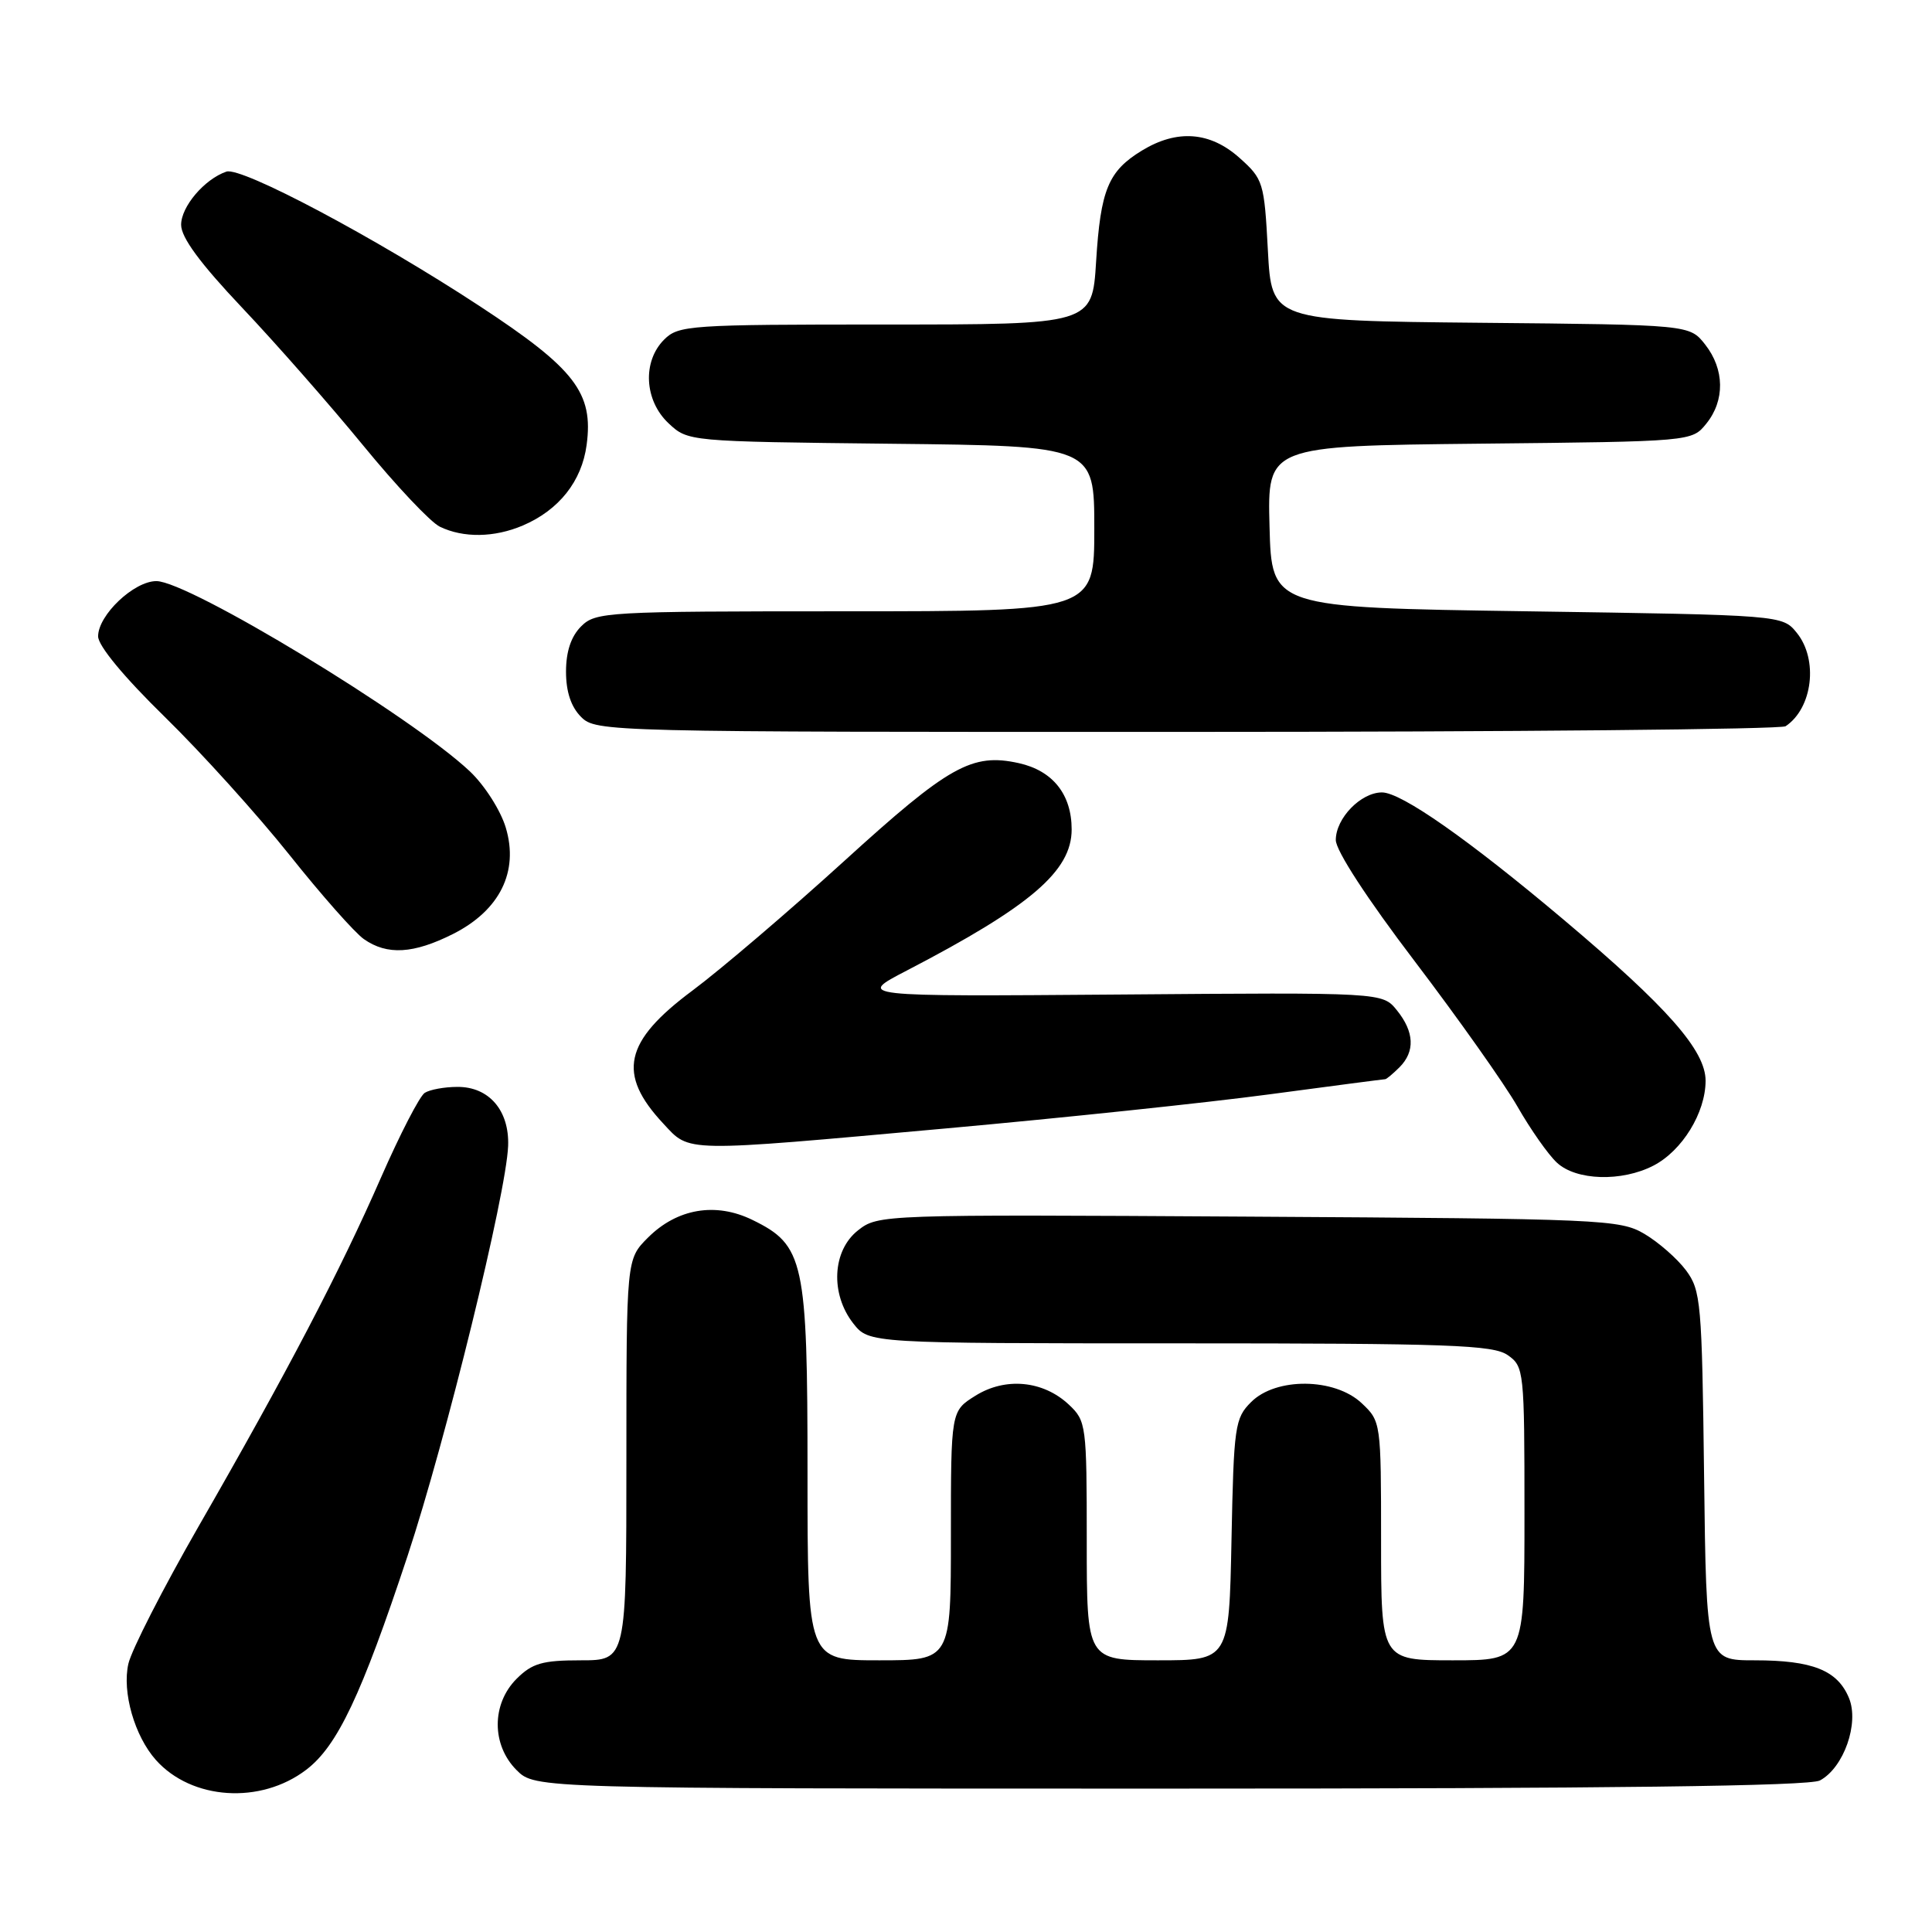 <?xml version="1.0" encoding="UTF-8" standalone="no"?>
<!DOCTYPE svg PUBLIC "-//W3C//DTD SVG 1.1//EN" "http://www.w3.org/Graphics/SVG/1.1/DTD/svg11.dtd" >
<svg xmlns="http://www.w3.org/2000/svg" xmlns:xlink="http://www.w3.org/1999/xlink" version="1.1" viewBox="0 0 256 256">
 <g >
 <path fill="currentColor"
d=" M 40.58 234.50 C 44.70 231.37 47.89 224.63 54.01 206.15 C 59.08 190.82 67.10 158.13 67.33 151.83 C 67.50 147.14 64.79 143.99 60.60 144.02 C 58.89 144.02 56.95 144.38 56.28 144.81 C 55.61 145.23 53.00 150.29 50.48 156.04 C 45.10 168.35 38.02 181.90 26.27 202.33 C 21.59 210.49 17.42 218.65 17.01 220.46 C 16.16 224.21 17.83 230.03 20.65 233.20 C 25.39 238.52 34.53 239.12 40.58 234.50 Z  M 241.15 235.92 C 244.31 234.23 246.38 228.34 245.00 225.00 C 243.48 221.32 240.17 220.00 232.50 220.00 C 226.10 220.00 226.10 220.00 225.80 195.57 C 225.52 172.55 225.38 170.98 223.40 168.32 C 222.24 166.77 219.76 164.60 217.90 163.50 C 214.64 161.58 212.42 161.49 165.44 161.21 C 116.78 160.92 116.36 160.93 113.69 163.03 C 110.28 165.71 109.99 171.44 113.07 175.37 C 115.15 178.00 115.15 178.00 156.35 178.00 C 192.03 178.00 197.85 178.21 199.78 179.56 C 201.94 181.07 202.00 181.60 202.00 200.56 C 202.00 220.00 202.00 220.00 192.50 220.00 C 183.00 220.00 183.00 220.00 183.00 204.17 C 183.00 188.45 182.98 188.33 180.42 185.92 C 176.84 182.56 169.07 182.48 165.78 185.78 C 163.63 187.92 163.48 188.95 163.18 204.03 C 162.86 220.00 162.86 220.00 153.43 220.00 C 144.00 220.00 144.00 220.00 144.00 204.17 C 144.00 188.84 143.93 188.28 141.64 186.13 C 138.24 182.93 133.23 182.45 129.25 184.94 C 126.00 186.97 126.00 186.97 126.00 203.49 C 126.00 220.00 126.00 220.00 116.50 220.00 C 107.00 220.00 107.00 220.00 107.00 195.25 C 107.00 167.05 106.55 164.99 99.71 161.65 C 94.83 159.26 89.72 160.13 85.85 164.00 C 83.00 166.85 83.00 166.85 83.00 193.42 C 83.00 220.00 83.00 220.00 76.95 220.00 C 71.87 220.00 70.52 220.39 68.45 222.45 C 65.12 225.79 65.12 231.21 68.45 234.55 C 70.91 237.00 70.91 237.00 155.02 237.00 C 213.36 237.00 239.75 236.67 241.15 235.92 Z  M 219.09 154.45 C 222.90 152.48 225.99 147.45 226.00 143.21 C 226.00 139.19 220.95 133.46 207.20 121.87 C 194.60 111.25 185.68 105.00 183.12 105.00 C 180.32 105.00 177.00 108.42 177.00 111.31 C 177.00 112.71 181.16 119.10 187.47 127.39 C 193.23 134.97 199.36 143.63 201.08 146.64 C 202.81 149.66 205.15 153.00 206.30 154.06 C 208.85 156.44 214.89 156.62 219.09 154.45 Z  M 125.49 149.51 C 140.67 148.14 159.88 146.12 168.17 145.01 C 176.45 143.90 183.37 143.00 183.54 143.00 C 183.72 143.00 184.56 142.29 185.43 141.43 C 187.53 139.33 187.41 136.73 185.09 133.86 C 183.18 131.50 183.18 131.50 148.34 131.78 C 113.50 132.05 113.50 132.05 120.16 128.60 C 136.54 120.09 142.00 115.42 142.00 109.91 C 142.00 105.26 139.50 102.12 135.00 101.12 C 128.79 99.75 125.75 101.45 111.84 114.11 C 104.54 120.75 95.50 128.46 91.76 131.25 C 82.68 138.00 81.74 142.30 87.89 148.88 C 91.47 152.72 90.15 152.70 125.49 149.51 Z  M 60.04 123.75 C 66.22 120.63 68.77 115.50 67.02 109.67 C 66.33 107.37 64.21 104.05 62.25 102.20 C 54.53 94.92 25.00 77.00 20.72 77.00 C 17.75 77.00 13.00 81.50 13.00 84.32 C 13.00 85.57 16.42 89.70 21.84 95.00 C 26.70 99.75 34.12 107.97 38.34 113.26 C 42.55 118.55 47.00 123.59 48.22 124.44 C 51.30 126.60 54.80 126.39 60.04 123.75 Z  M 236.60 96.23 C 240.18 93.84 240.96 87.41 238.09 83.86 C 236.18 81.50 236.18 81.50 202.34 81.00 C 168.50 80.50 168.50 80.50 168.22 69.79 C 167.93 59.09 167.93 59.09 196.06 58.79 C 224.18 58.50 224.18 58.50 226.09 56.14 C 228.58 53.07 228.52 48.93 225.94 45.65 C 223.88 43.03 223.88 43.03 196.19 42.77 C 168.50 42.50 168.50 42.50 168.00 33.16 C 167.52 24.15 167.39 23.73 164.23 20.91 C 160.34 17.44 155.97 17.11 151.31 19.95 C 146.85 22.67 145.83 25.13 145.24 34.66 C 144.72 43.00 144.72 43.00 117.36 43.00 C 91.33 43.00 89.90 43.10 88.00 45.00 C 85.10 47.90 85.37 53.06 88.58 56.08 C 91.16 58.50 91.16 58.50 118.08 58.80 C 145.00 59.09 145.00 59.09 145.00 70.05 C 145.00 81.00 145.00 81.00 112.00 81.00 C 80.33 81.00 78.92 81.08 77.00 83.00 C 75.67 84.33 75.00 86.33 75.00 89.00 C 75.00 91.67 75.67 93.67 77.00 95.00 C 78.97 96.97 80.32 97.00 157.25 96.98 C 200.29 96.98 236.00 96.64 236.60 96.23 Z  M 69.28 69.63 C 74.06 67.59 77.09 63.77 77.73 58.96 C 78.66 52.05 76.20 48.86 63.54 40.55 C 49.75 31.50 31.99 22.07 30.00 22.74 C 27.10 23.73 24.00 27.37 24.00 29.79 C 24.00 31.47 26.51 34.88 32.08 40.77 C 36.53 45.47 43.74 53.68 48.11 59.01 C 52.48 64.35 57.05 69.20 58.28 69.79 C 61.39 71.30 65.51 71.24 69.28 69.63 Z "/>
</g>
</svg>